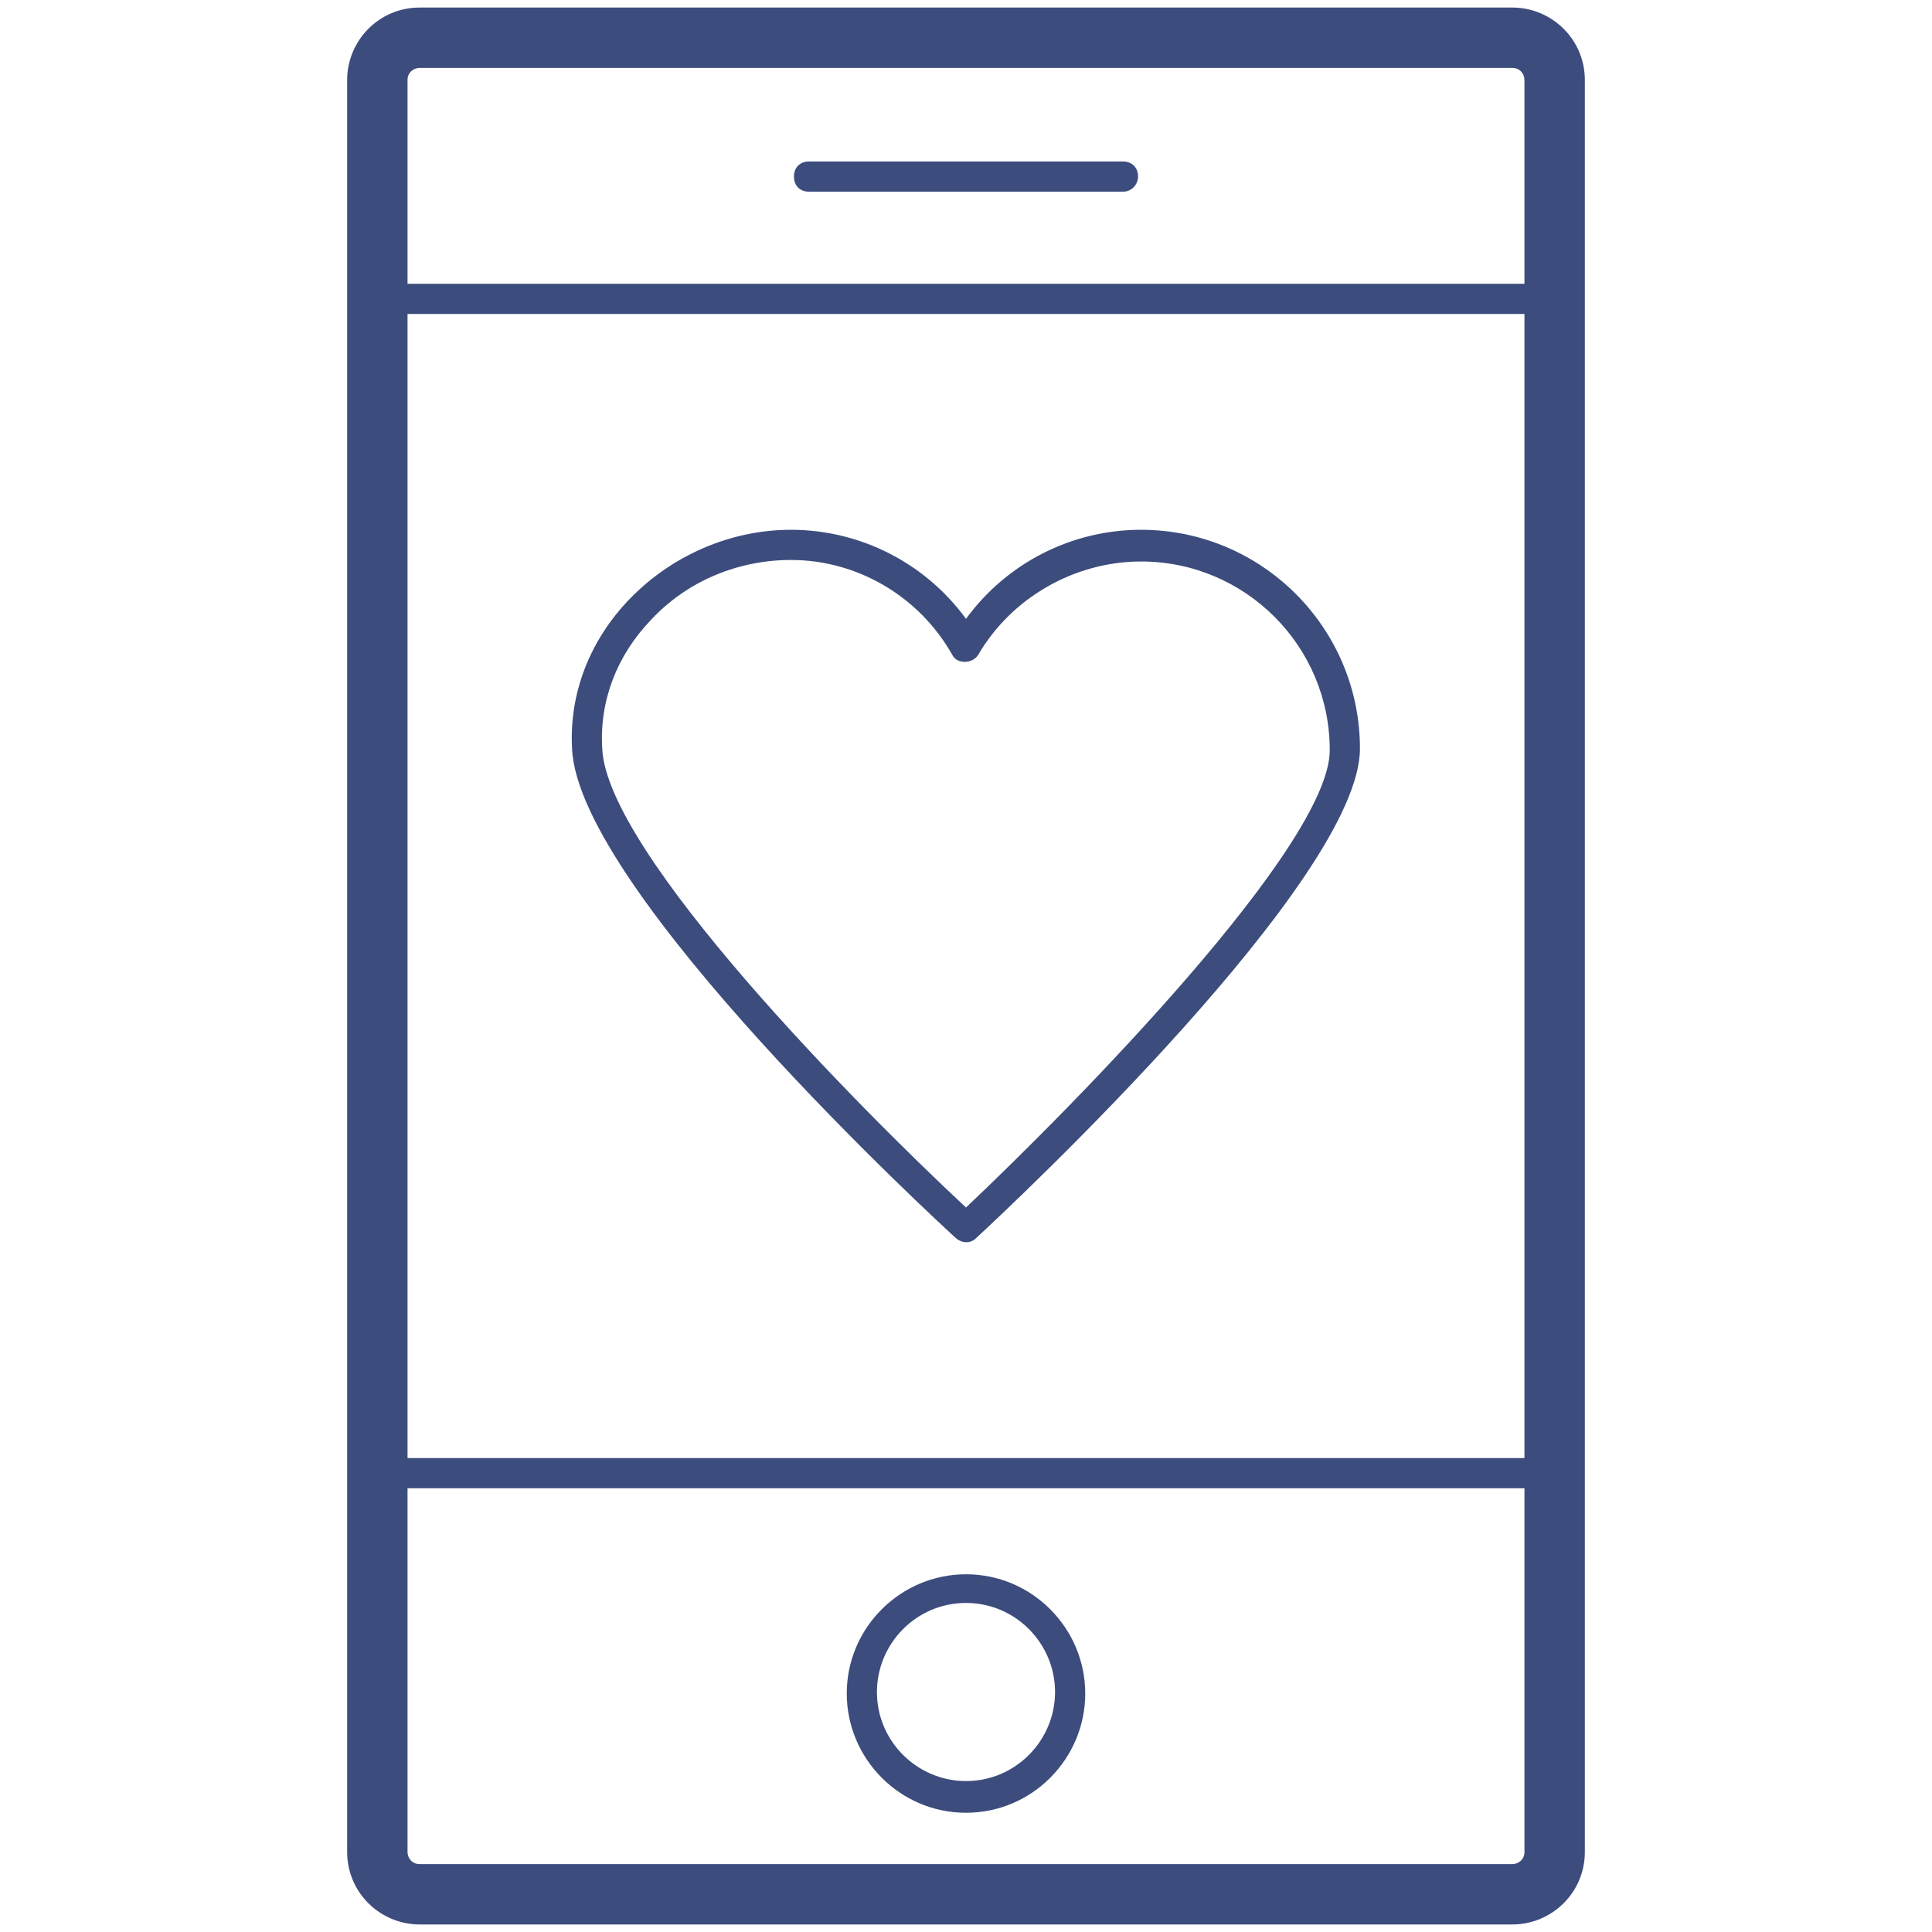 <?xml version="1.0" encoding="utf-8"?>
<!-- Generator: Adobe Illustrator 22.1.0, SVG Export Plug-In . SVG Version: 6.00 Build 0)  -->
<svg version="1.1" id="Layer_1" xmlns="http://www.w3.org/2000/svg" xmlns:xlink="http://www.w3.org/1999/xlink" x="0px" y="0px"
	 viewBox="0 0 128 128" style="enable-background:new 0 0 128 128;" xml:space="preserve">
<style type="text/css">
	.st0{fill:#3C4C7D;}
</style>
<g>
	<g>
		<path class="st0" d="M100.2,127.5H27.8c-2.6,0-4.8-2.1-4.8-4.8V5.3c0-2.6,2.1-4.8,4.8-4.8h72.4c2.6,0,4.8,2.1,4.8,4.8v117.4
			C105,125.4,102.8,127.5,100.2,127.5z M27.8,4.5c-0.4,0-0.8,0.3-0.8,0.8v117.4c0,0.4,0.3,0.8,0.8,0.8h72.4c0.4,0,0.8-0.3,0.8-0.8
			V5.3c0-0.4-0.3-0.8-0.8-0.8H27.8z"/>
	</g>
	<g>
		<path class="st0" d="M103,98.6H25c-0.6,0-1-0.4-1-1V19.8c0-0.6,0.4-1,1-1h78c0.6,0,1,0.4,1,1v77.8C104,98.1,103.5,98.6,103,98.6z
			 M26,96.6h76V20.8H26V96.6z"/>
	</g>
	<g>
		<path class="st0" d="M64,82.3c-0.2,0-0.5-0.1-0.7-0.3c-1-0.9-25-23-25.4-32.4c-0.2-3.7,1.2-7.2,3.8-9.9c2.8-2.9,6.7-4.6,10.7-4.6
			c4.6,0,8.9,2.2,11.6,5.9c2.7-3.7,7-5.9,11.6-5.9c8,0,14.5,6.5,14.5,14.5c0,8.6-22.8,30-25.4,32.4C64.5,82.2,64.3,82.3,64,82.3z
			 M52.4,37.1c-3.5,0-6.9,1.4-9.3,4c-2.2,2.3-3.4,5.3-3.2,8.5C40.2,56.5,56.8,73.3,64,80c7.3-6.9,24.1-24,24.1-30.3
			c0-6.9-5.6-12.5-12.5-12.5c-4.4,0-8.6,2.4-10.8,6.2c-0.4,0.6-1.4,0.6-1.7,0C60.9,39.5,56.8,37.1,52.4,37.1z"/>
	</g>
	<g>
		<path class="st0" d="M74.4,12.7H53.6c-0.6,0-1-0.4-1-1s0.4-1,1-1h20.8c0.6,0,1,0.4,1,1C75.4,12.2,75,12.7,74.4,12.7z"/>
	</g>
	<g>
		<path class="st0" d="M64,120.1c-4.4,0-7.9-3.6-7.9-7.9c0-4.4,3.6-7.9,7.9-7.9c4.4,0,7.9,3.6,7.9,7.9S68.4,120.1,64,120.1z
			 M64,106.2c-3.3,0-5.9,2.7-5.9,5.9c0,3.3,2.7,5.9,5.9,5.9c3.3,0,5.9-2.7,5.9-5.9C69.9,108.9,67.3,106.2,64,106.2z"/>
	</g>
</g>
</svg>
